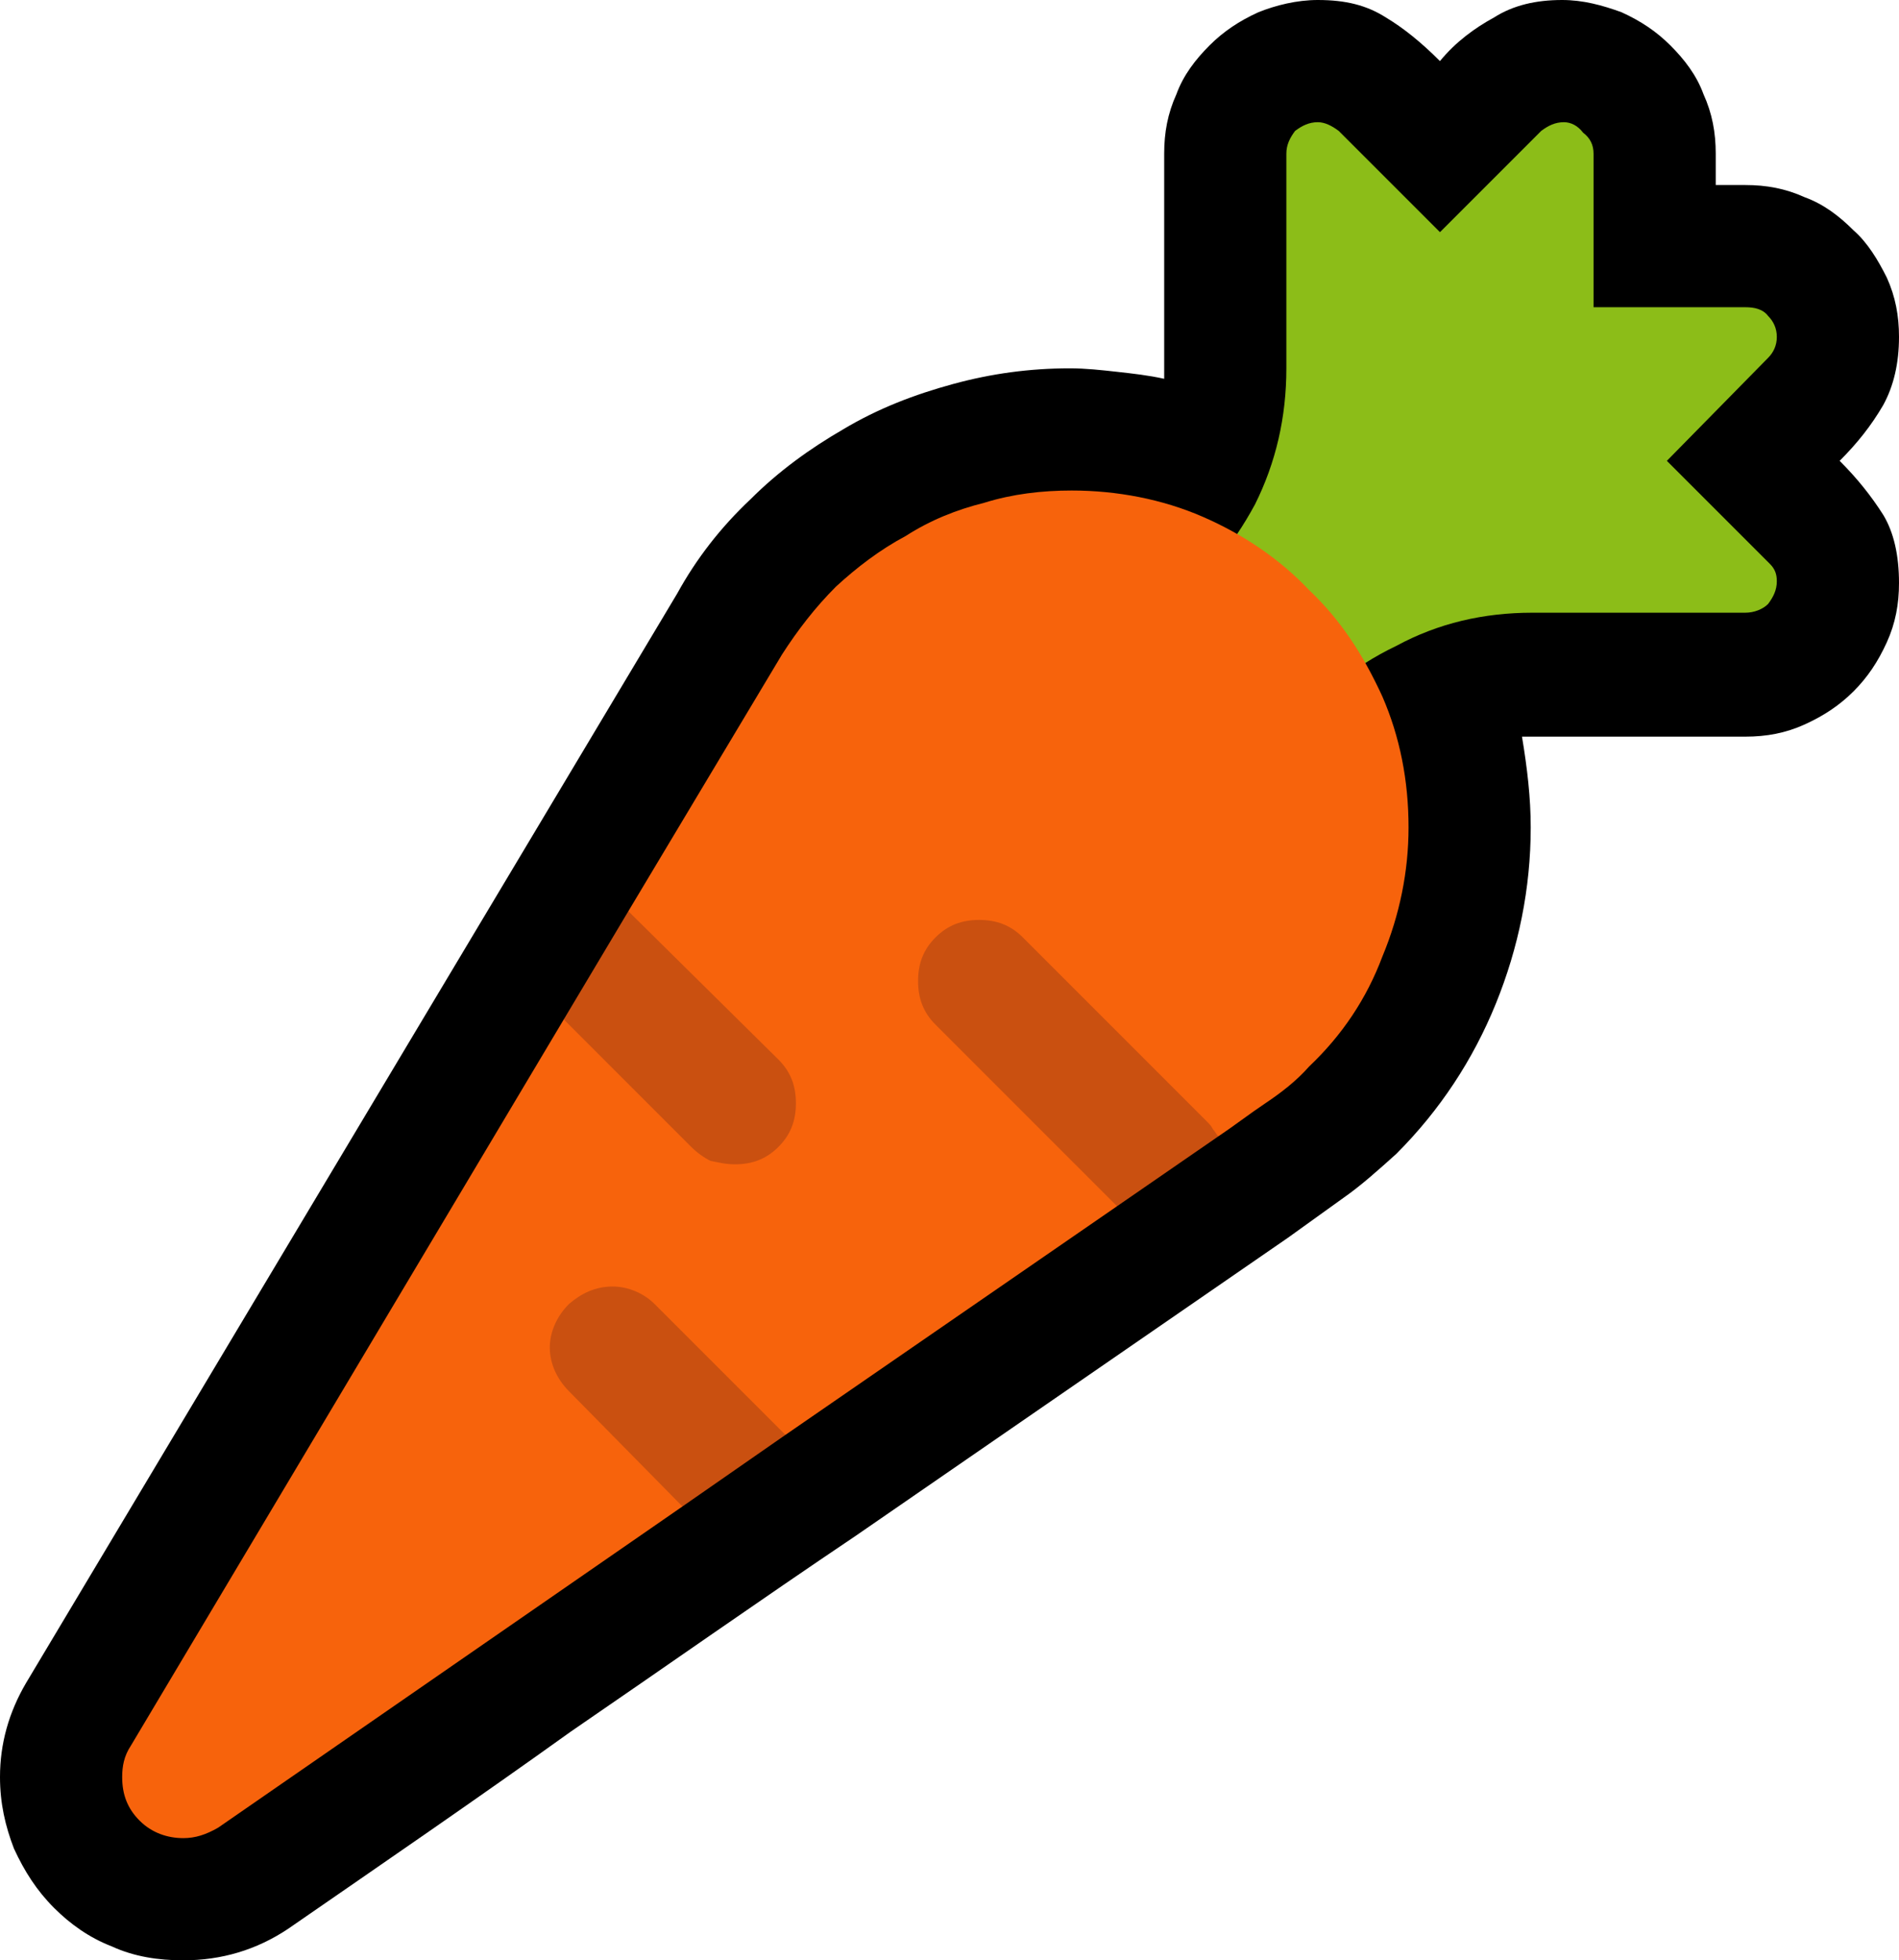 <?xml version="1.0" encoding="UTF-8" standalone="no"?>
<svg
   width="16.32"
   height="16.845"
   viewBox="0 0 16.32 16.845"
   version="1.1"
   xml:space="preserve"
   style="clip-rule:evenodd;fill-rule:evenodd;stroke-linejoin:round;stroke-miterlimit:2"
   id="svg20568"
   sodipodi:docname="emojis.svg"
   xmlns:inkscape="http://www.inkscape.org/namespaces/inkscape"
   xmlns:sodipodi="http://sodipodi.sourceforge.net/DTD/sodipodi-0.dtd"
   xmlns="http://www.w3.org/2000/svg"
   xmlns:svg="http://www.w3.org/2000/svg"><defs
     id="defs20572" /><sodipodi:namedview
     id="namedview20570"
     pagecolor="#505050"
     bordercolor="#eeeeee"
     borderopacity="1"
     inkscape:pageshadow="0"
     inkscape:pageopacity="0"
     inkscape:pagecheckerboard="0" /><g
     transform="matrix(0.24,0,0,0.24,-419.883,-495.165)"
     id="g20566"><g
       transform="matrix(62.5,0,0,62.5,1741.7,2120.25)"
       id="g9866"><path
         d="M 0.23,0.21 C 0.216,0.21 0.202,0.208 0.189,0.202 0.176,0.197 0.165,0.189 0.156,0.18 0.146,0.17 0.139,0.159 0.133,0.146 0.128,0.133 0.125,0.12 0.125,0.105 0.125,0.086 0.13,0.068 0.14,0.051 l 0.373,-0.624 c 0.011,-0.02 0.025,-0.038 0.042,-0.054 0.016,-0.016 0.034,-0.029 0.053,-0.04 0.02,-0.012 0.041,-0.02 0.063,-0.026 0.022,-0.006 0.044,-0.009 0.067,-0.009 0.009,0 0.018,0.001 0.027,0.002 0.009,0.001 0.018,0.002 0.027,0.004 v -0.129 c 0,-0.012 0.002,-0.023 0.007,-0.034 0.004,-0.011 0.011,-0.02 0.019,-0.028 0.008,-0.008 0.017,-0.014 0.028,-0.019 0.01,-0.004 0.022,-0.007 0.034,-0.007 0.016,0 0.028,0.003 0.039,0.01 0.01,0.006 0.02,0.014 0.031,0.025 0.009,-0.011 0.02,-0.019 0.031,-0.025 0.011,-0.007 0.024,-0.01 0.039,-0.01 0.012,0 0.023,0.003 0.034,0.007 0.011,0.005 0.02,0.011 0.028,0.019 0.008,0.008 0.015,0.017 0.019,0.028 0.005,0.011 0.007,0.022 0.007,0.034 v 0.018 h 0.017 c 0.012,0 0.023,0.002 0.034,0.007 0.011,0.004 0.02,0.011 0.028,0.019 0.008,0.007 0.014,0.017 0.019,0.027 0.005,0.011 0.007,0.022 0.007,0.034 0,0.015 -0.003,0.028 -0.009,0.039 -0.007,0.012 -0.015,0.022 -0.025,0.032 0.01,0.01 0.018,0.02 0.025,0.031 0.006,0.01 0.009,0.023 0.009,0.039 0,0.012 -0.002,0.023 -0.007,0.034 -0.005,0.011 -0.011,0.02 -0.019,0.028 -0.008,0.008 -0.017,0.014 -0.028,0.019 -0.011,0.005 -0.022,0.007 -0.034,0.007 H 0.997 c 0.003,0.018 0.005,0.035 0.005,0.052 0,0.035 -0.007,0.069 -0.02,0.101 -0.013,0.032 -0.032,0.061 -0.057,0.086 -0.01,0.009 -0.02,0.018 -0.03,0.025 -0.011,0.008 -0.021,0.015 -0.032,0.023 L 0.615,-0.033 C 0.56,0.004 0.506,0.042 0.452,0.079 0.399,0.117 0.345,0.154 0.29,0.192 0.272,0.204 0.252,0.21 0.23,0.21 Z"
         style="fill-rule:nonzero"
         id="path9858" /><path
         d="m 0.88,-0.843 c 0.004,0 0.008,0.002 0.012,0.005 L 0.95,-0.78 1.008,-0.838 c 0.004,-0.003 0.008,-0.005 0.013,-0.005 0.004,0 0.008,0.002 0.011,0.006 0.004,0.003 0.006,0.007 0.006,0.012 v 0.088 h 0.087 c 0.005,0 0.01,0.001 0.013,0.005 0.003,0.003 0.005,0.007 0.005,0.012 0,0.005 -0.002,0.009 -0.005,0.012 L 1.08,-0.649 1.139,-0.59 c 0.003,0.003 0.004,0.006 0.004,0.01 0,0.005 -0.002,0.009 -0.005,0.013 -0.003,0.003 -0.008,0.005 -0.013,0.005 H 1.003 c -0.028,0 -0.054,0.006 -0.078,0.019 C 0.9,-0.531 0.879,-0.514 0.863,-0.491 L 0.792,-0.563 C 0.814,-0.579 0.831,-0.6 0.844,-0.624 0.856,-0.648 0.862,-0.674 0.862,-0.702 v -0.123 c 0,-0.005 0.002,-0.009 0.005,-0.013 0.004,-0.003 0.008,-0.005 0.013,-0.005 z"
         style="fill:#8cbd18;fill-rule:nonzero"
         id="path9860" /><path
         d="M 0.823,-0.262 0.767,-0.267 0.765,-0.222 0.575,-0.091 H 0.524 L 0.516,-0.05 0.25,0.134 C 0.243,0.138 0.237,0.14 0.23,0.14 0.221,0.14 0.212,0.137 0.205,0.13 0.198,0.123 0.195,0.115 0.195,0.105 0.195,0.099 0.196,0.093 0.2,0.087 L 0.448,-0.329 0.489,-0.347 0.485,-0.391 0.573,-0.538 c 0.009,-0.014 0.019,-0.027 0.031,-0.039 0.012,-0.011 0.025,-0.021 0.04,-0.029 0.014,-0.009 0.029,-0.015 0.045,-0.019 0.016,-0.005 0.033,-0.007 0.05,-0.007 0.026,0 0.052,0.005 0.075,0.015 0.023,0.01 0.044,0.024 0.061,0.042 0.018,0.017 0.031,0.037 0.042,0.061 0.01,0.023 0.015,0.048 0.015,0.075 0,0.025 -0.005,0.05 -0.015,0.074 -0.009,0.024 -0.023,0.045 -0.042,0.063 -0.007,0.008 -0.016,0.015 -0.025,0.021 -0.009,0.006 -0.018,0.013 -0.027,0.019 z"
         style="fill:#f7630c;fill-rule:nonzero"
         id="path9862" /><path
         d="m 0.823,-0.262 -0.058,0.04 -0.104,-0.104 c -0.007,-0.007 -0.01,-0.015 -0.01,-0.025 0,-0.01 0.003,-0.018 0.01,-0.025 0.007,-0.007 0.015,-0.01 0.025,-0.01 0.01,0 0.018,0.003 0.025,0.01 l 0.105,0.105 c 0.002,0.002 0.003,0.003 0.004,0.005 0.001,0.001 0.002,0.003 0.003,0.004 z M 0.546,-0.246 C 0.541,-0.246 0.537,-0.247 0.532,-0.248 0.528,-0.25 0.524,-0.253 0.521,-0.256 l -0.073,-0.073 0.037,-0.062 0.086,0.085 c 0.007,0.007 0.01,0.015 0.01,0.025 0,0.01 -0.003,0.018 -0.01,0.025 -0.007,0.007 -0.015,0.01 -0.025,0.01 z M 0.575,-0.091 0.516,-0.05 0.451,-0.116 C 0.444,-0.123 0.44,-0.132 0.44,-0.141 c 0,-0.009 0.004,-0.018 0.011,-0.025 0.007,-0.006 0.015,-0.01 0.025,-0.01 0.009,0 0.018,0.004 0.024,0.01 z"
         style="fill:#ca5010;fill-rule:nonzero"
         id="path9864" /></g></g></svg>
